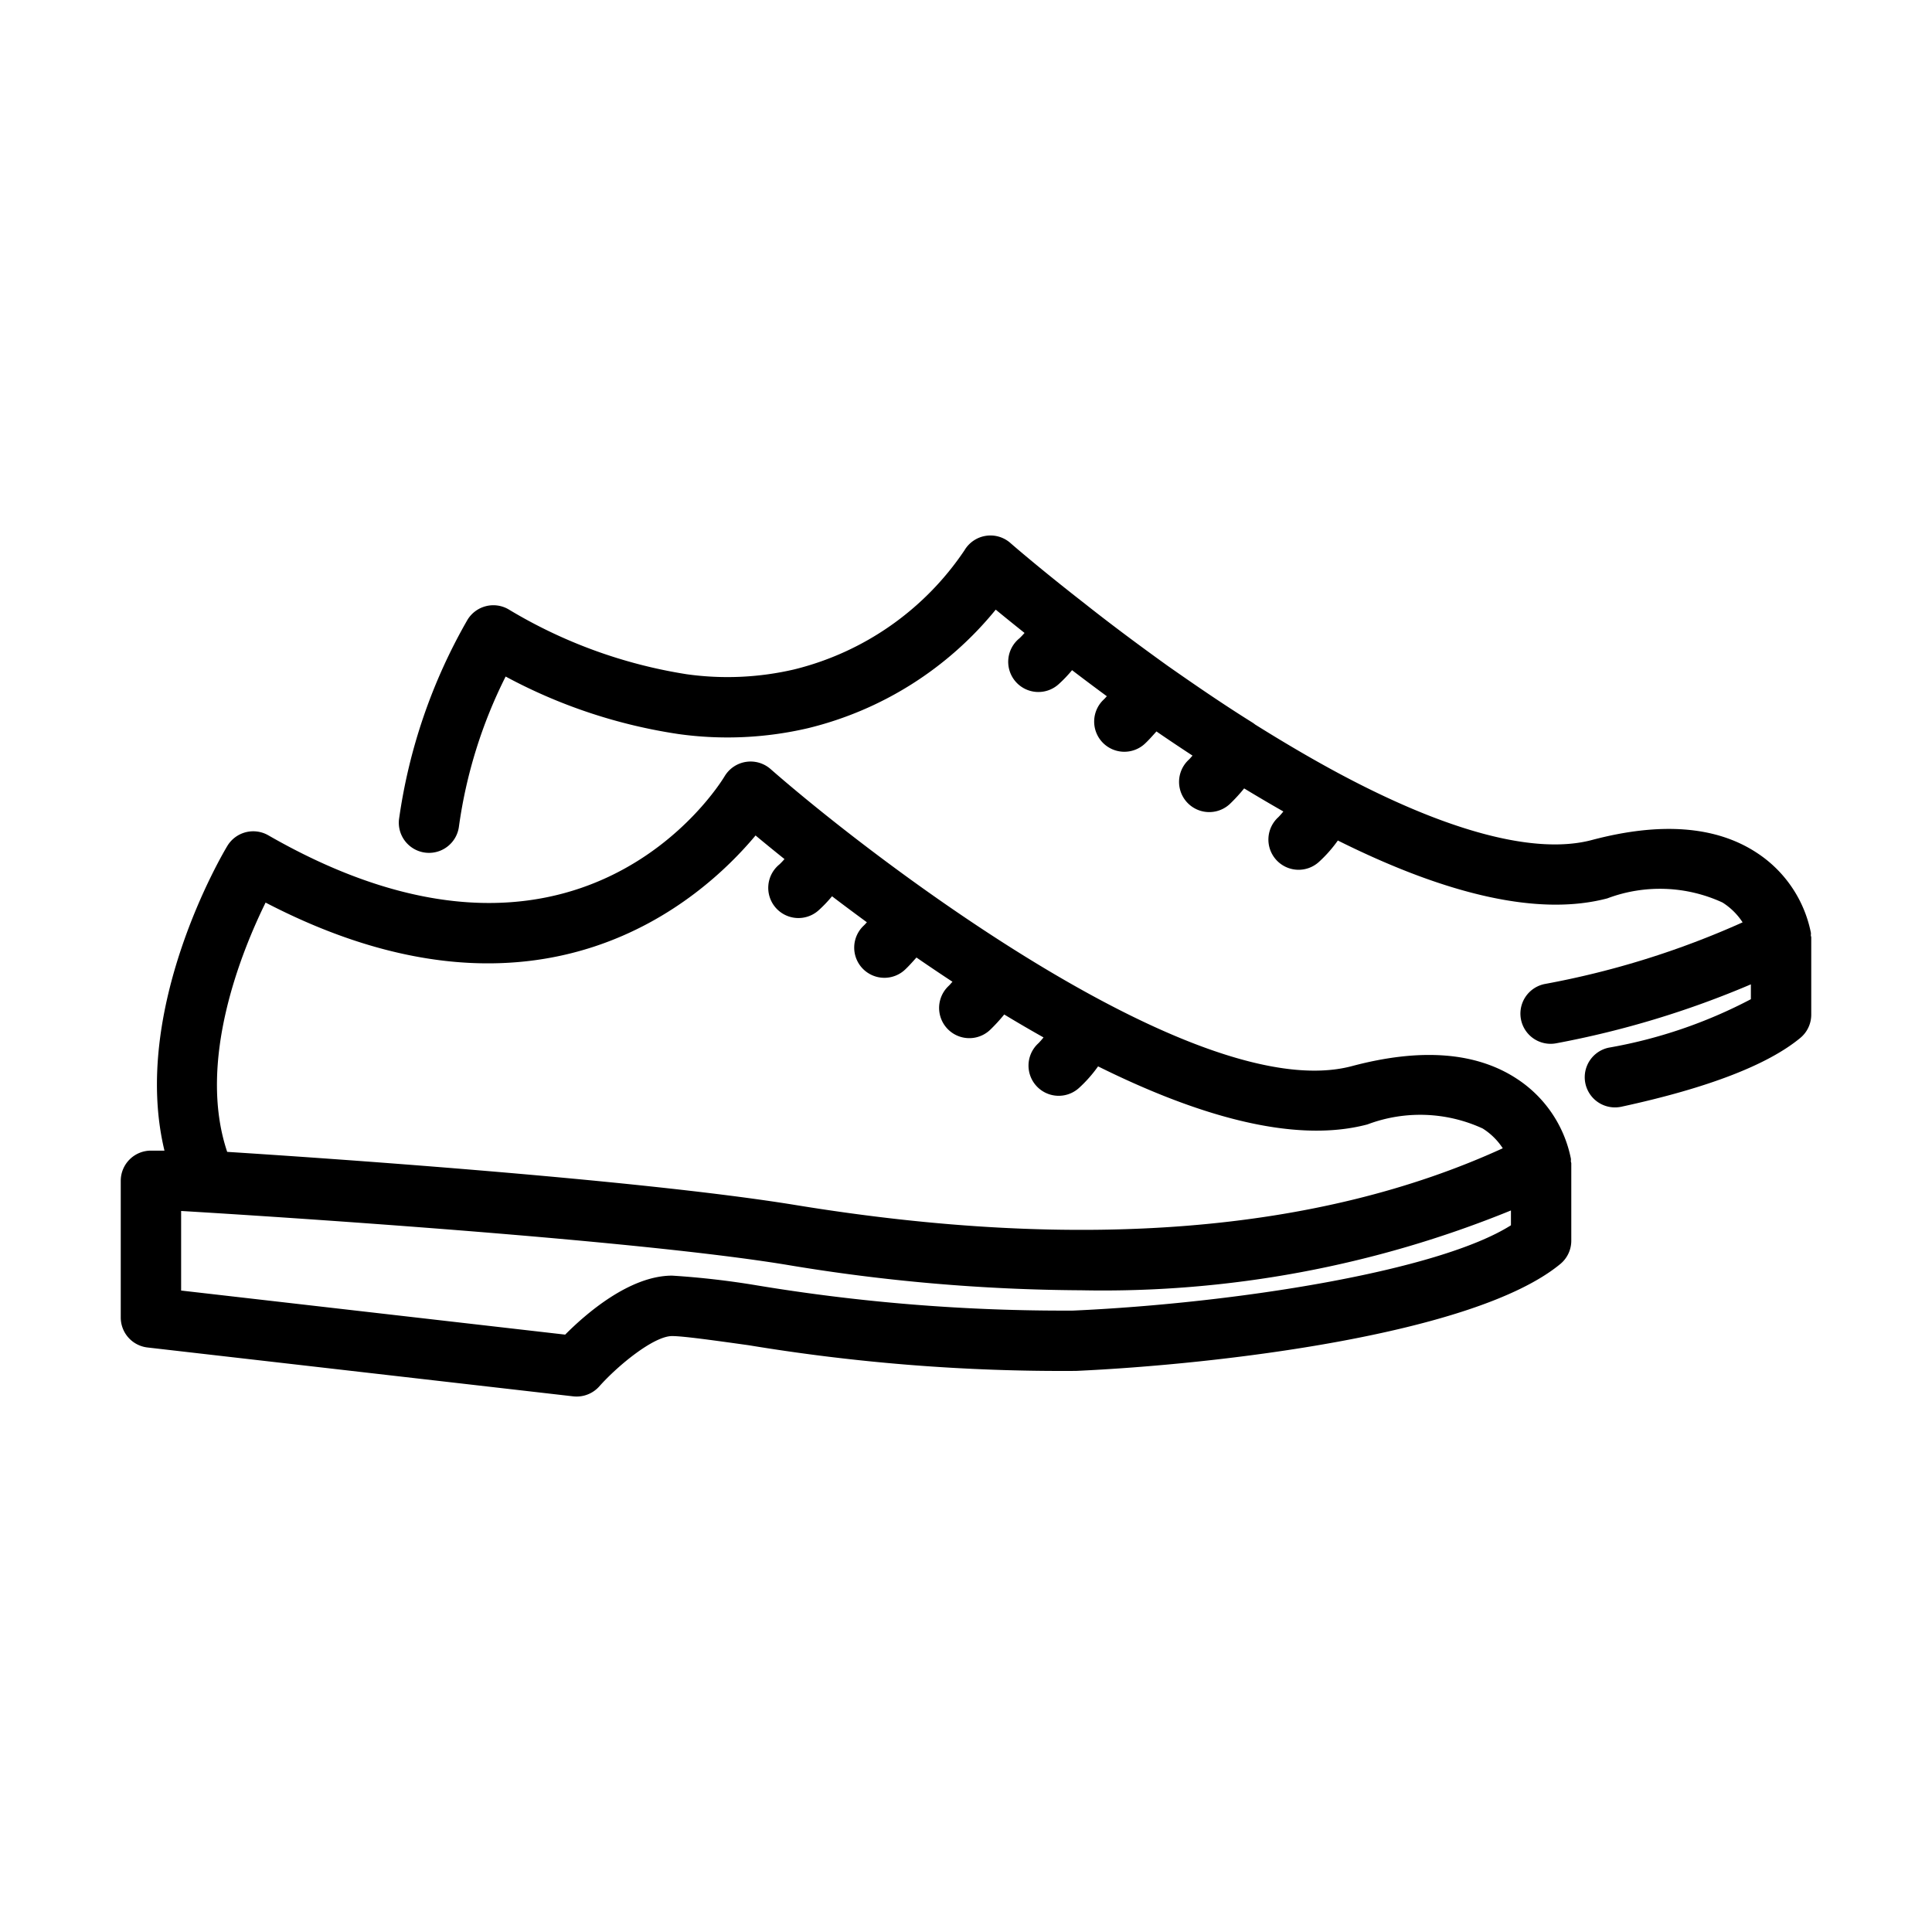 <svg id="Line" xmlns="http://www.w3.org/2000/svg" viewBox="0 0 64 64"><path d="M4.886,44.637l14.104,1.619a.98.98,0,0,0,.113.006,1.003,1.003,0,0,0,.749-.336c.622-.699,1.806-1.667,2.412-1.667.363,0,1.372.141,2.54.304A63.653,63.653,0,0,0,35.644,45.413c4.62-.21,13.199-1.193,16.044-3.542a1,1,0,0,0,.363-.771V38.537c0-.022-.011-.04-.013-.062-.002-.031.005-.061 0-.092a4.118,4.118,0,0,0-1.804-2.656c-1.345-.877-3.179-1.016-5.452-.41-5.042,1.337-15.612-6.651-19.259-9.844a1.003,1.003,0,0,0-1.518.24c-.194.323-4.875,7.841-15.118,1.957a1.002,1.002,0,0,0-1.354.349c-.145.239-3.214,5.412-2.085,10.097H5a1,1,0,0,0-1,1v4.528A1,1,0,0,0,4.886,44.637ZM8.798,29.899c9.086,4.724,14.425-.061,16.231-2.223.264.22.589.486.958.782a2.38,2.38,0,0,1-.168.177 1.0 1,0,1,0,1.291,1.527,4.369,4.369,0,0,0,.452-.472c.363.277.75.565,1.155.862-.033.033-.06.068-.095.101a1.0 1,0,1,0,1.38,1.447c.129-.123.241-.253.357-.381q.581.401,1.193.803c-.043.044-.081.095-.125.136A1,1,0,0,0,32.793,34.121a5.589,5.589,0,0,0,.473-.515q.643.39,1.302.76a2.393,2.393,0,0,1-.166.19,1,1,0,0,0,1.338,1.487,4.402,4.402,0,0,0,.635-.718c3.201,1.589,6.446,2.581,8.923,1.923a4.95,4.95,0,0,1,3.818.135,2.179,2.179,0,0,1,.665.655c-6.1,2.792-13.974,3.425-23.423,1.881C21.043,39.052,10.279,38.332,7.526,38.157,6.518,35.158,8.002,31.517,8.798,29.899ZM6,40.115s14.257.834,20.034,1.779a60.778,60.778,0,0,0,9.78.848,35.783,35.783,0,0,0,14.238-2.644v.491c-2.4,1.519-9.096,2.581-14.499,2.826a62.248,62.248,0,0,1-10.472-.834,27.509,27.509,0,0,0-2.816-.324c-1.403,0-2.848,1.255-3.543,1.954L6,42.751Z"/><path d="M59.988,30.898a4.125,4.125,0,0,0-1.807-2.658c-1.345-.877-3.178-1.016-5.45-.413-1.855.491-4.738-.263-8.337-2.184-.869-.464-1.816-1.017-2.817-1.643a.942.942,0,0,0-.101-.072c-1.017-.635-1.983-1.303-2.786-1.865-1.065-.765-1.996-1.464-2.775-2.083-1.491-1.16-2.437-1.985-2.446-1.994a1,1,0,0,0-1.519.243,9.543,9.543,0,0,1-5.64,3.946,9.735,9.735,0,0,1-3.562.16A16.33,16.33,0,0,1,16.839,20.181a1.002,1.002,0,0,0-1.353.351,18.358,18.358,0,0,0-2.27,6.621,1,1,0,0,0,1.987.226A15.906,15.906,0,0,1,16.75,22.411a17.499,17.499,0,0,0,5.737,1.907,11.729,11.729,0,0,0,4.283-.197,11.535,11.535,0,0,0,6.215-3.926c.259.214.591.482.954.772a2.38,2.38,0,0,1-.171.18 1.0 1,0,1,0,1.291,1.527,4.361,4.361,0,0,0,.454-.474c.361.276.743.563,1.153.864-.033.033-.06.068-.095.101a1.0 1,0,1,0,1.38,1.447c.13-.124.242-.254.358-.382.38.262.776.526,1.195.801-.043.045-.082.097-.128.139a1,1,0,0,0,1.364,1.463,5.595,5.595,0,0,0,.474-.516q.668.405,1.299.764a2.362,2.362,0,0,1-.164.187A1,1,0,0,0,43.687,28.556a4.376,4.376,0,0,0,.631-.713c3.707,1.849,6.713,2.502,8.926,1.917a4.948,4.948,0,0,1,3.816.137,2.181,2.181,0,0,1,.666.657,28.625,28.625,0,0,1-6.547,2.041,1,1,0,0,0,.374,1.965A30.918,30.918,0,0,0,58,32.608v.492a16.027,16.027,0,0,1-4.712,1.606,1,1,0,0,0,.21,1.978,1.02,1.02,0,0,0,.212-.022c2.851-.617,4.845-1.384,5.927-2.279A1,1,0,0,0,60,33.611v-2.559c0-.022-.011-.04-.013-.062C59.986,30.959,59.993,30.929,59.988,30.898Z"/></svg>